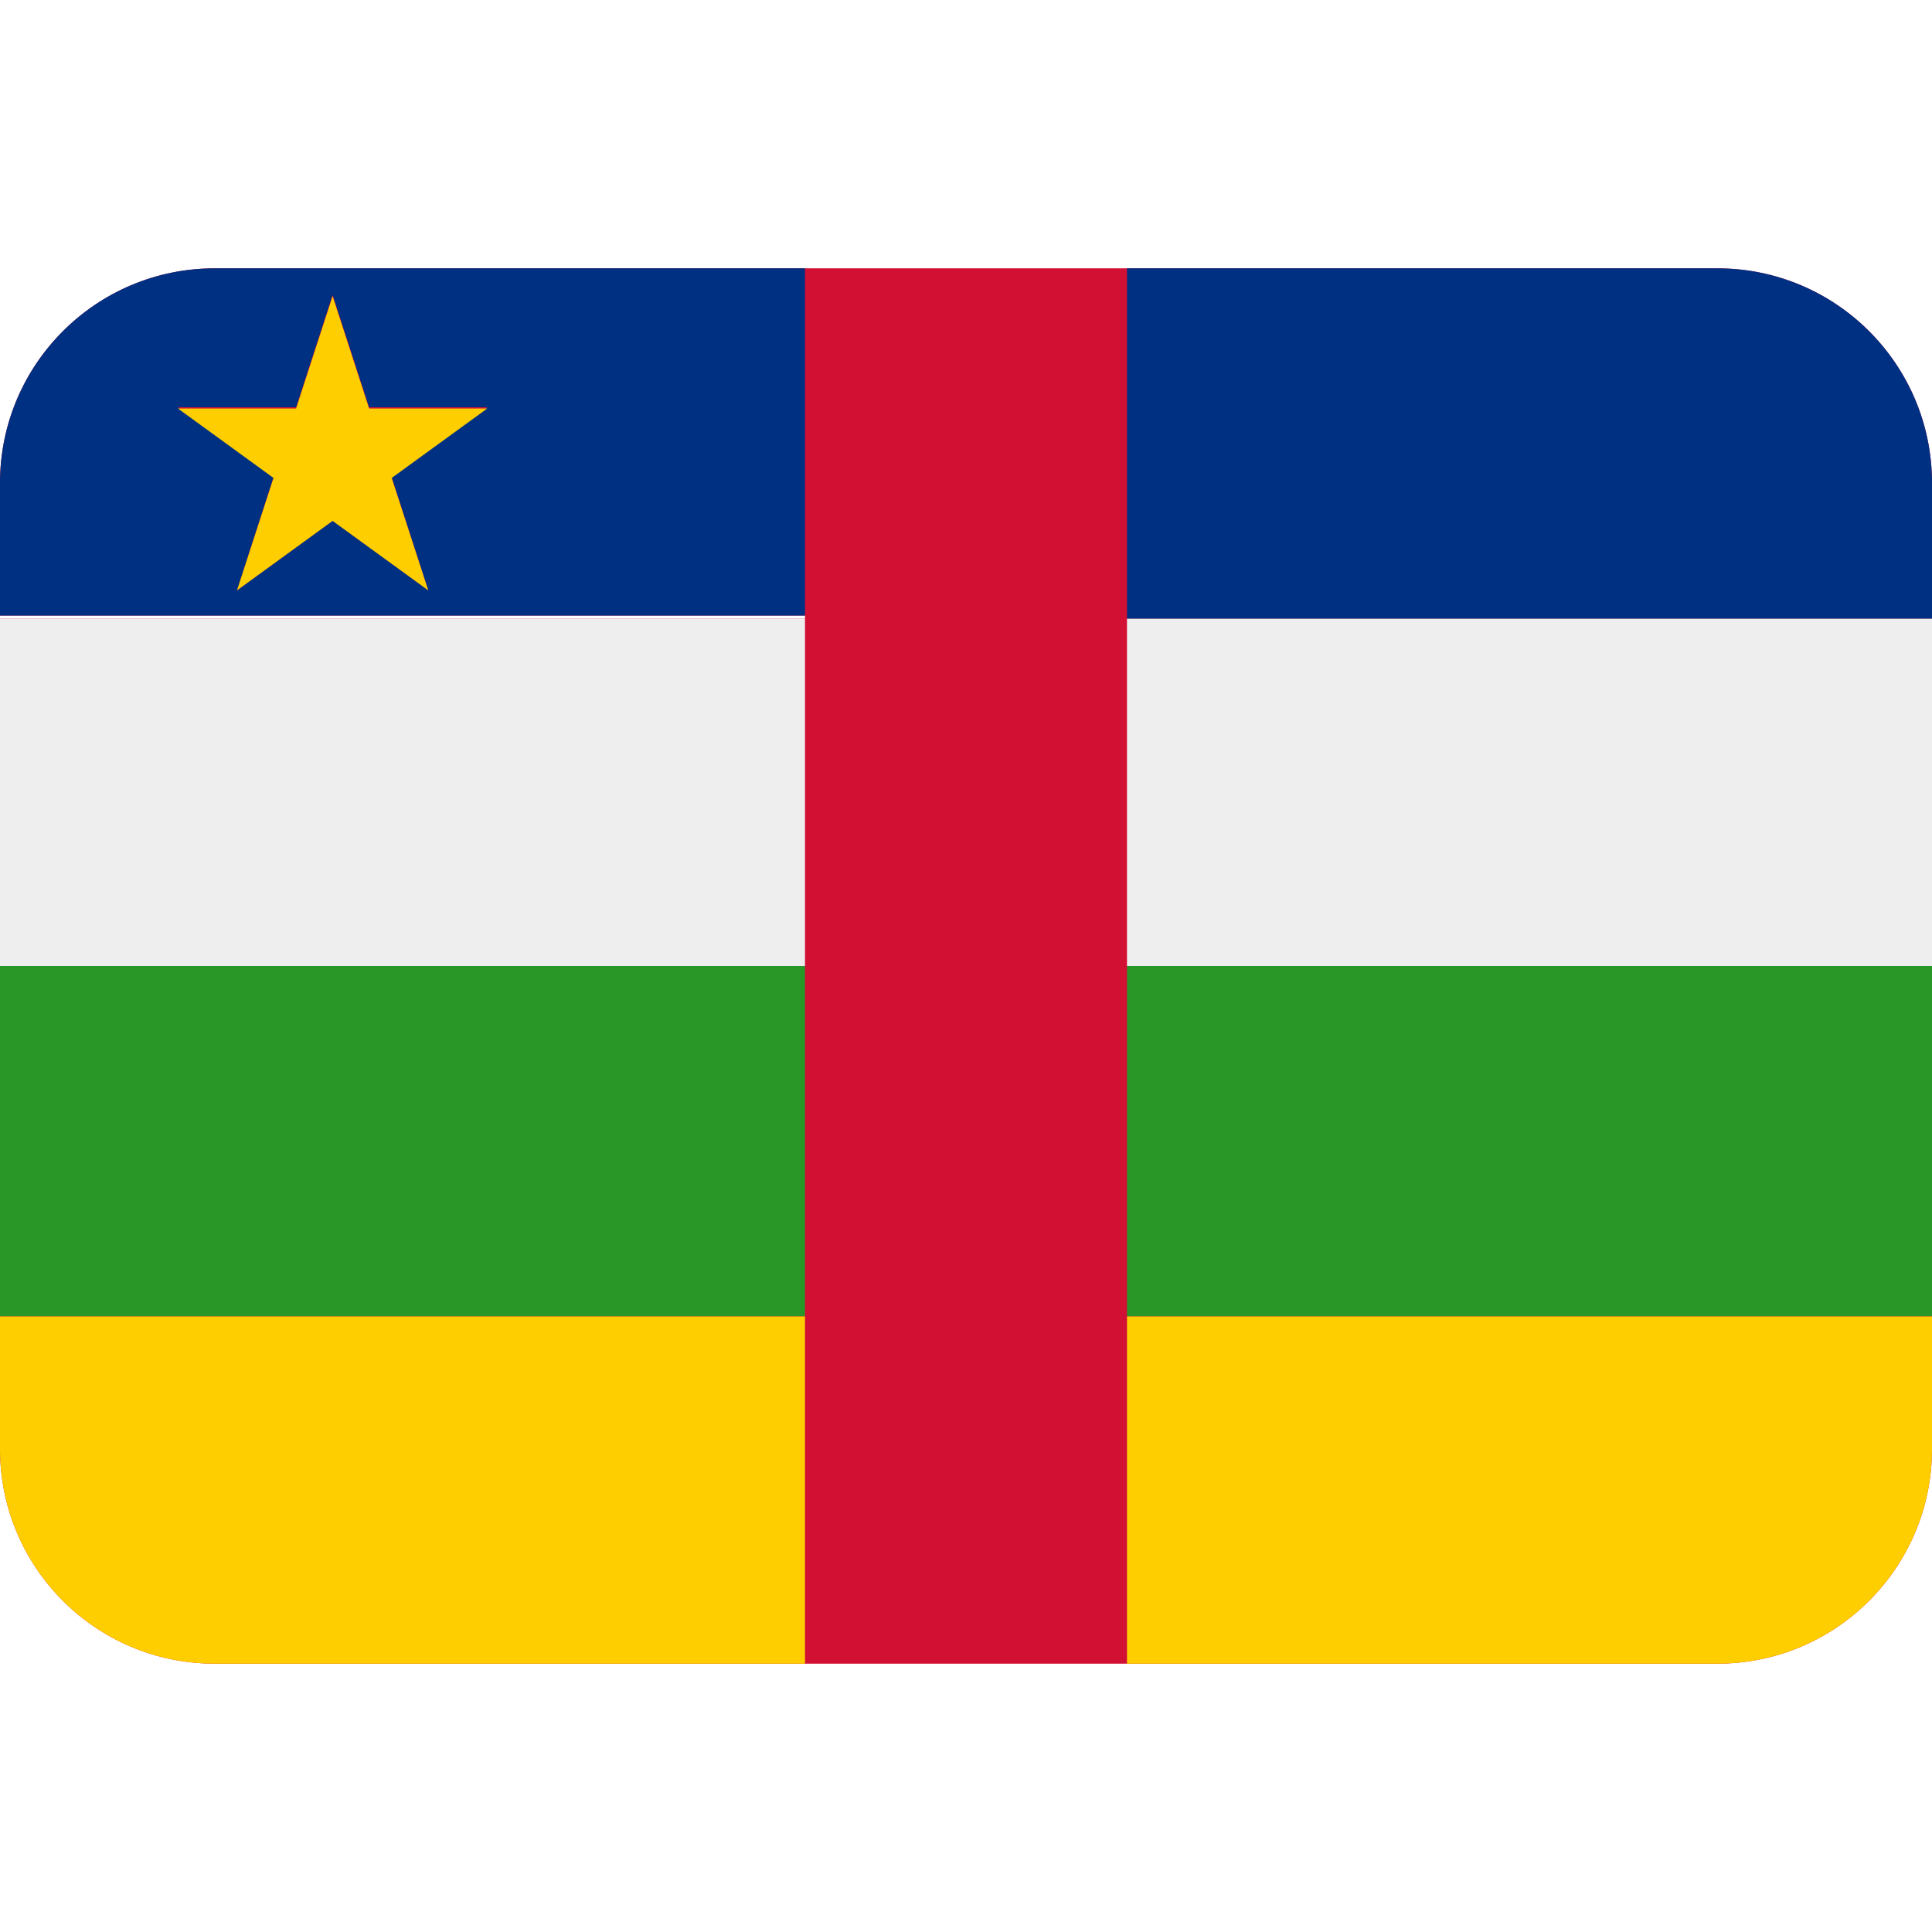 <svg xmlns="http://www.w3.org/2000/svg" viewBox="0 0 512 512"><path d="M455.111 71.111H56.889C25.472 71.111 0 96.583 0 128v35.137h213.333v.836H0V384c0 31.417 25.472 56.889 56.889 56.889H455.11c31.418 0 56.89-25.472 56.89-56.889V128c0-31.417-25.472-56.889-56.889-56.889zM72.44 126.632l-9.618 29.784-.009.007 9.623-29.792.004.001zm40.998 29.701l-9.591-29.701 9.626 29.727-.035-.026z" fill="#d21034"/><g fill="#003082"><path d="M455.111 71.111H298.667v92.863H512V128c0-31.417-25.472-56.889-56.889-56.889zM213.333 163.137V71.111H56.889C25.472 71.111 0 96.583 0 128v35.137h213.333zM78.472 107.922l9.671-29.781 9.671 29.781h31.317l-25.33 18.572 9.671 29.866-25.33-18.362-25.33 18.424 9.671-29.939-25.33-18.561h31.319z"/></g><g fill="#eee"><path d="M298.667 163.974H512V256H298.667zM0 163.974h213.333V256H0z"/></g><g fill="#289728"><path d="M0 256h213.333v92.863H0zM298.667 256H512v92.863H298.667z"/></g><g fill="#ffce00"><path d="M298.667 440.889h156.444C486.528 440.889 512 415.417 512 384v-35.137H298.667v92.026zM0 348.863V384c0 31.417 25.472 56.889 56.889 56.889h156.444v-92.026H0zM129.133 108.261H97.815L88.144 78.48l-9.671 29.781H47.156l25.33 18.404-9.671 29.781 25.33-18.404 25.33 18.404-9.671-29.781 25.329-18.404z"/></g></svg>